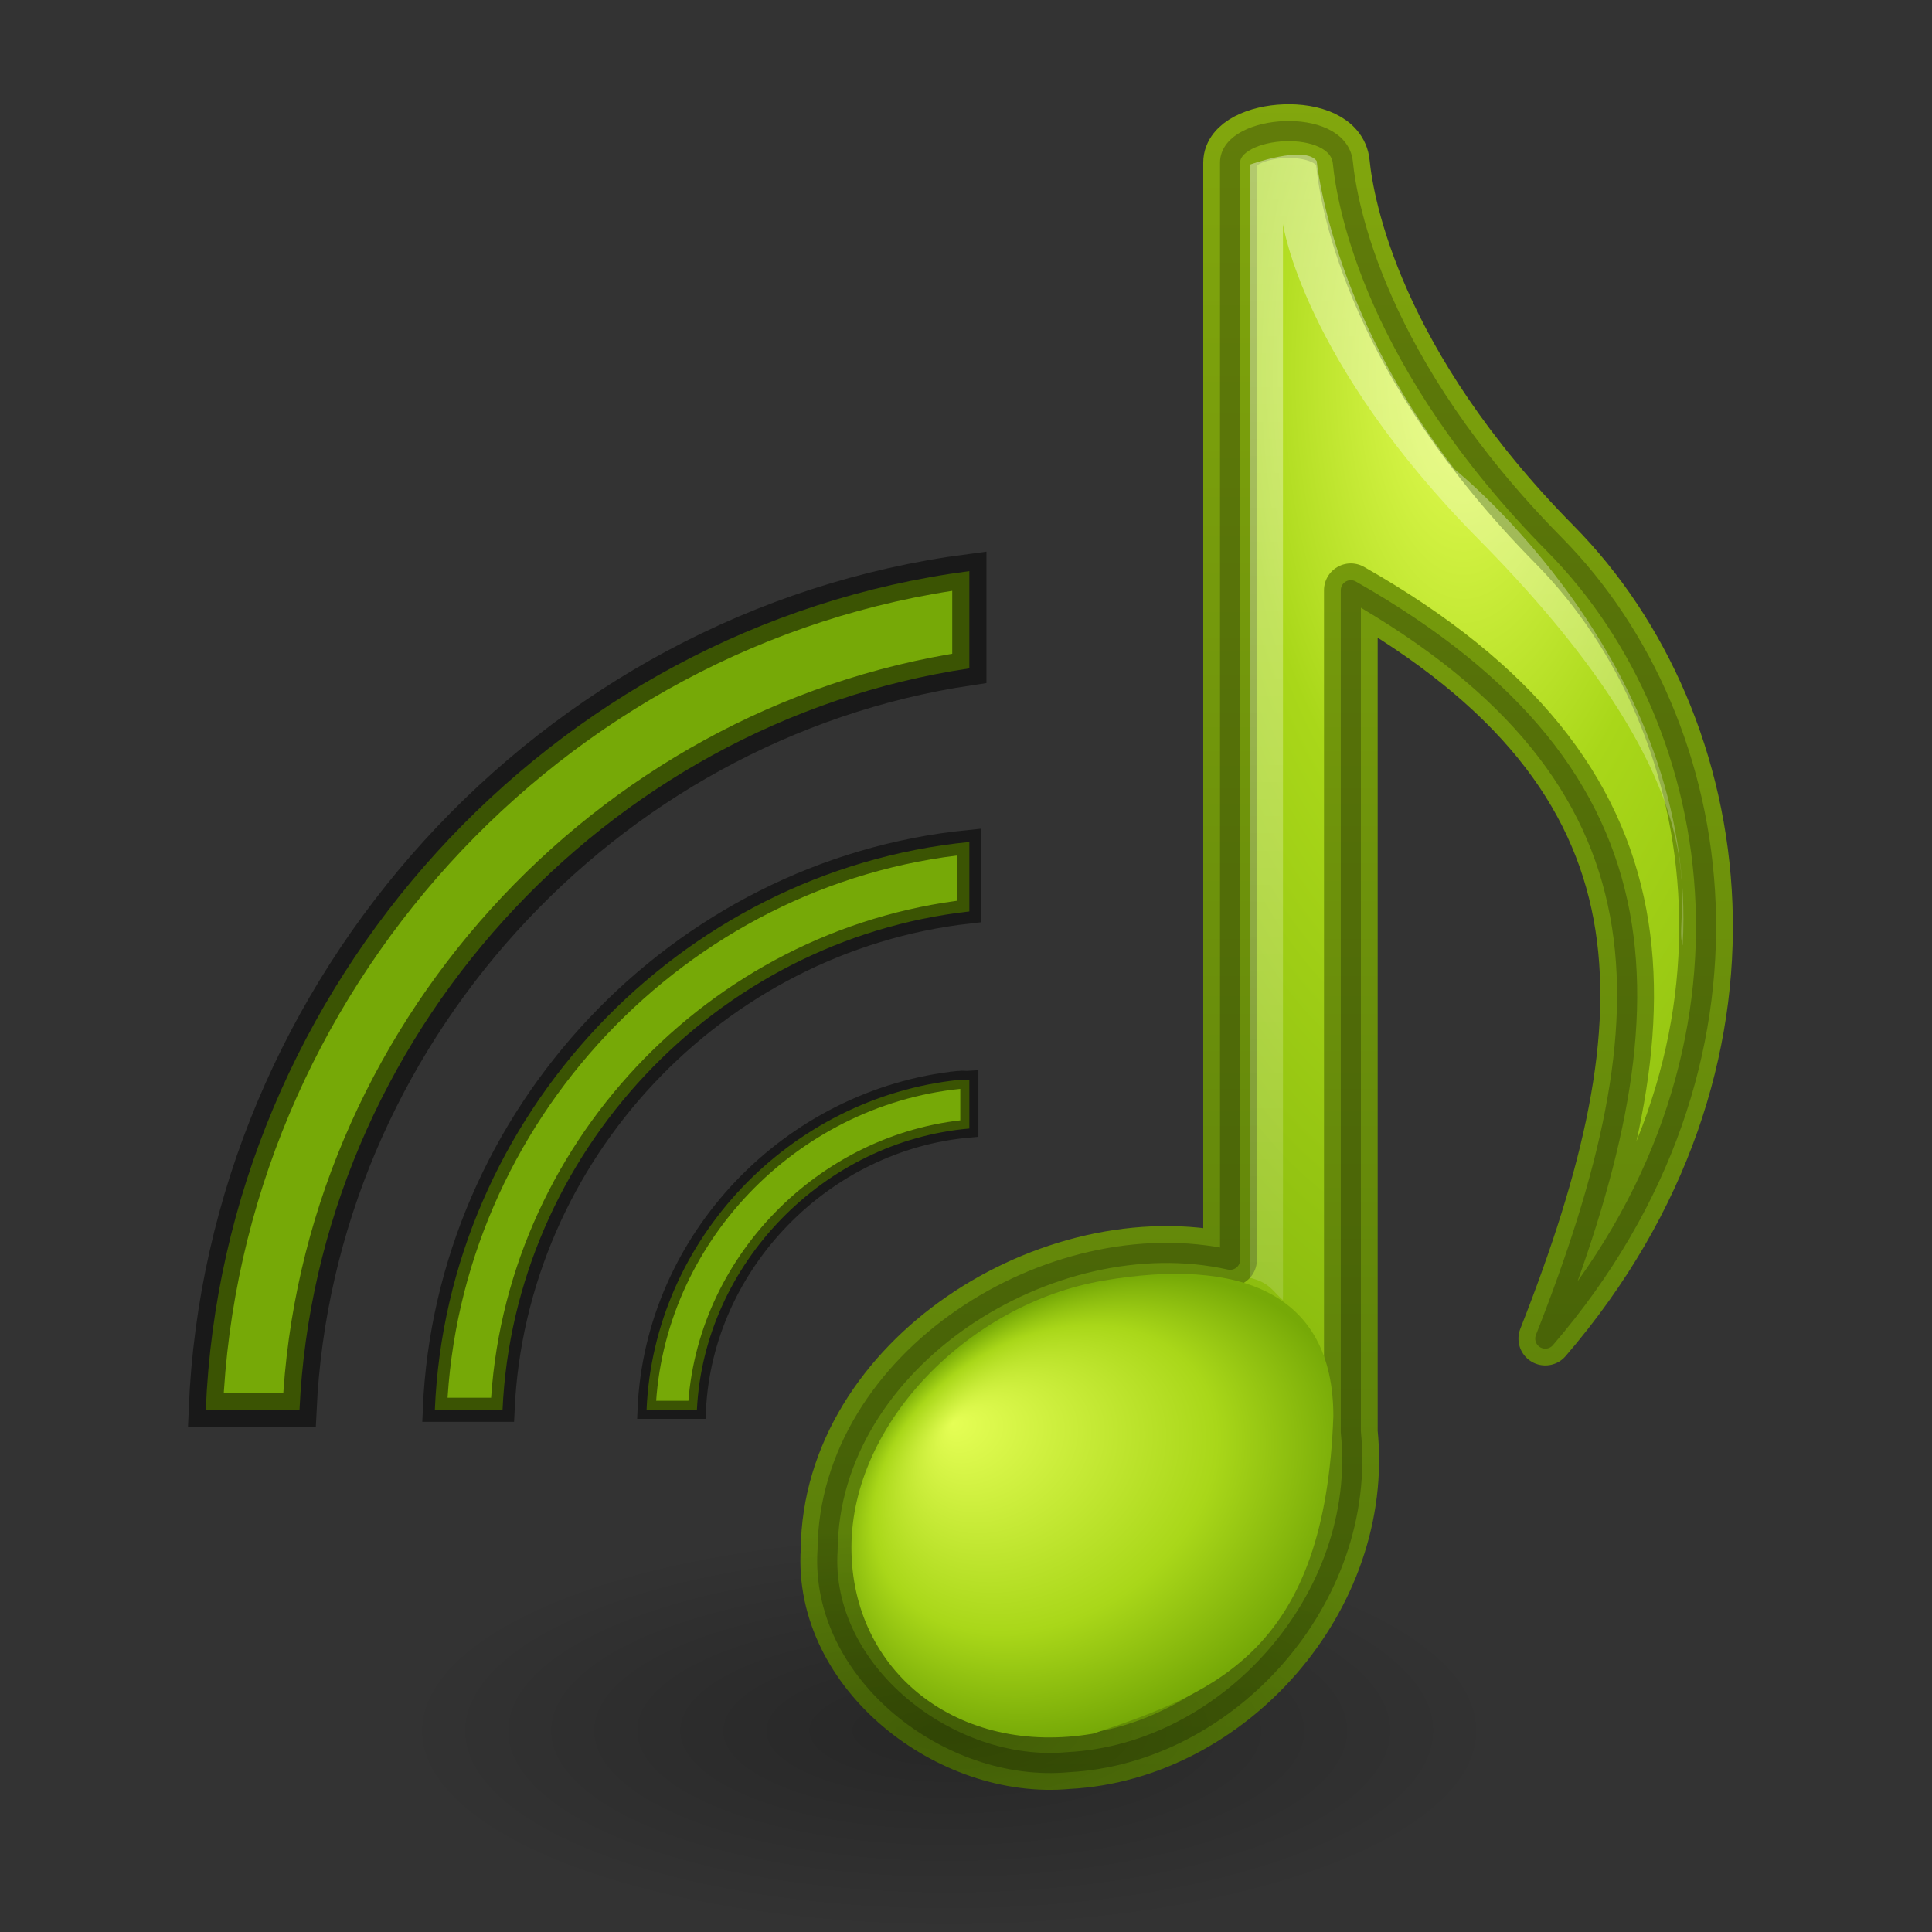 <?xml version="1.0" encoding="UTF-8" standalone="no"?>
<!-- Created with Inkscape (http://www.inkscape.org/) -->

<svg
   xmlns:dc="http://purl.org/dc/elements/1.1/"
   xmlns:cc="http://creativecommons.org/ns#"
   xmlns:rdf="http://www.w3.org/1999/02/22-rdf-syntax-ns#"
   xmlns:svg="http://www.w3.org/2000/svg"
   xmlns="http://www.w3.org/2000/svg"
   xmlns:xlink="http://www.w3.org/1999/xlink"
   xmlns:sodipodi="http://sodipodi.sourceforge.net/DTD/sodipodi-0.dtd"
   xmlns:inkscape="http://www.inkscape.org/namespaces/inkscape"
   version="1.0"
   width="96"
   height="96"
   id="svg4167"
   sodipodi:version="0.32"
   inkscape:version="0.48.3.1 r9886"
   sodipodi:docname="gmusicbrowser.svg"
   inkscape:output_extension="org.inkscape.output.svg.inkscape"
   inkscape:export-filename="/usr/share/icons/elementaryXubuntu/apps/16/gmusicbrowser.png"
   inkscape:export-xdpi="30"
   inkscape:export-ydpi="30">
  <rect width="100%" height="100%" fill="#333333" stroke="none"/>
  <sodipodi:namedview
     inkscape:window-height="764"
     inkscape:window-width="1069"
     inkscape:pageshadow="2"
     inkscape:pageopacity="0.0"
     guidetolerance="10.0"
     gridtolerance="10.0"
     objecttolerance="10.0"
     borderopacity="1.0"
     bordercolor="#666666"
     pagecolor="#ffffff"
     id="base"
     showgrid="false"
     inkscape:zoom="5.75"
     inkscape:cx="48"
     inkscape:cy="48"
     inkscape:window-x="103"
     inkscape:window-y="72"
     inkscape:current-layer="svg4167"
     inkscape:window-maximized="0"
     fit-margin-top="0"
     fit-margin-left="0"
     fit-margin-right="0"
     fit-margin-bottom="0" />
  <defs
     id="defs4169">
    <radialGradient
       inkscape:collect="always"
       xlink:href="#linearGradient3599-836-622-467"
       id="radialGradient3110-868-36"
       gradientUnits="userSpaceOnUse"
       gradientTransform="matrix(1.411,-1.41143e-8,3.01619e-8,3.015,-13.439,-41.934)"
       cx="35.294"
       cy="16.98"
       fx="35.294"
       fy="16.98"
       r="12.03" />
    <linearGradient
       id="linearGradient3599-836-622-467">
      <stop
         id="stop3550"
         style="stop-color:#e5fe55;stop-opacity:1"
         offset="0" />
      <stop
         id="stop3552"
         style="stop-color:#a9d719;stop-opacity:1"
         offset="0.325" />
      <stop
         id="stop3554"
         style="stop-color:#76a907;stop-opacity:1"
         offset="1" />
    </linearGradient>
    <linearGradient
       inkscape:collect="always"
       xlink:href="#linearGradient2490-435-579-767"
       id="linearGradient3112-632-484"
       gradientUnits="userSpaceOnUse"
       gradientTransform="translate(1.061,-1.728)"
       x1="26.717"
       y1="46.002"
       x2="26.717"
       y2="4.034" />
    <linearGradient
       id="linearGradient2490-435-579-767">
      <stop
         id="stop3558"
         style="stop-color:#567a09;stop-opacity:1"
         offset="0" />
      <stop
         id="stop3560"
         style="stop-color:#82a70d;stop-opacity:1;"
         offset="1" />
    </linearGradient>
    <radialGradient
       inkscape:collect="always"
       xlink:href="#linearGradient8838-788-948"
       id="radialGradient3114-304-156"
       gradientUnits="userSpaceOnUse"
       gradientTransform="matrix(1.283,0,0,0.471,-56.734,40.795)"
       cx="62.625"
       cy="4.625"
       fx="62.625"
       fy="4.625"
       r="10.625" />
    <linearGradient
       id="linearGradient8838-788-948">
      <stop
         id="stop3564"
         style="stop-color:#000000;stop-opacity:1"
         offset="0" />
      <stop
         id="stop3566"
         style="stop-color:#000000;stop-opacity:0"
         offset="1" />
    </linearGradient>
    <radialGradient
       inkscape:collect="always"
       xlink:href="#linearGradient3242-978-136-269"
       id="radialGradient3116-684-426"
       gradientUnits="userSpaceOnUse"
       gradientTransform="matrix(1.099,-0.466,0.243,0.893,-1.579,8.723)"
       cx="17.059"
       cy="41.059"
       fx="14.688"
       fy="37.456"
       r="5.738" />
    <linearGradient
       id="linearGradient3242-978-136-269">
      <stop
         id="stop3570"
         style="stop-color:#e5fe55;stop-opacity:1"
         offset="0" />
      <stop
         id="stop3572"
         style="stop-color:#a9d719;stop-opacity:1"
         offset="0.661" />
      <stop
         id="stop3574"
         style="stop-color:#76a907;stop-opacity:1"
         offset="1" />
    </linearGradient>
    <linearGradient
       inkscape:collect="always"
       xlink:href="#linearGradient2372-991-9-758"
       id="linearGradient3118-338-459"
       gradientUnits="userSpaceOnUse"
       gradientTransform="matrix(0.339,0,0,0.34,23.321,-35.584)"
       x1="28.479"
       y1="115.945"
       x2="28.479"
       y2="199.714" />
    <linearGradient
       id="linearGradient2372-991-9-758">
      <stop
         id="stop3578"
         style="stop-color:#ffffff;stop-opacity:1"
         offset="0" />
      <stop
         id="stop3580"
         style="stop-color:#ffffff;stop-opacity:0.345"
         offset="1" />
    </linearGradient>
    <radialGradient
       inkscape:collect="always"
       xlink:href="#linearGradient3599-836-622-467"
       id="radialGradient3151"
       gradientUnits="userSpaceOnUse"
       gradientTransform="matrix(1.411,-1.41143e-8,3.01619e-8,3.015,-13.439,-41.934)"
       cx="35.294"
       cy="16.98"
       fx="35.294"
       fy="16.98"
       r="12.03" />
    <linearGradient
       inkscape:collect="always"
       xlink:href="#linearGradient2490-435-579-767"
       id="linearGradient3153"
       gradientUnits="userSpaceOnUse"
       gradientTransform="translate(1.061,-1.728)"
       x1="26.717"
       y1="46.002"
       x2="26.717"
       y2="4.034" />
    <radialGradient
       inkscape:collect="always"
       xlink:href="#linearGradient8838-788-948"
       id="radialGradient3155"
       gradientUnits="userSpaceOnUse"
       gradientTransform="matrix(1.283,0,0,0.471,-56.734,40.795)"
       cx="62.625"
       cy="4.625"
       fx="62.625"
       fy="4.625"
       r="10.625" />
    <radialGradient
       inkscape:collect="always"
       xlink:href="#linearGradient3242-978-136-269"
       id="radialGradient3157"
       gradientUnits="userSpaceOnUse"
       gradientTransform="matrix(1.099,-0.466,0.243,0.893,-1.579,8.723)"
       cx="17.059"
       cy="41.059"
       fx="14.688"
       fy="37.456"
       r="5.738" />
    <linearGradient
       inkscape:collect="always"
       xlink:href="#linearGradient2372-991-9-758"
       id="linearGradient3159"
       gradientUnits="userSpaceOnUse"
       gradientTransform="matrix(0.339,0,0,0.34,23.321,-35.584)"
       x1="28.479"
       y1="115.945"
       x2="28.479"
       y2="199.714" />
    <radialGradient
       inkscape:collect="always"
       xlink:href="#linearGradient3599-836-622-467"
       id="radialGradient3180"
       gradientUnits="userSpaceOnUse"
       gradientTransform="matrix(1.411,-1.41143e-8,3.01619e-8,3.015,-13.439,-41.934)"
       cx="35.294"
       cy="16.98"
       fx="35.294"
       fy="16.98"
       r="12.03" />
    <linearGradient
       inkscape:collect="always"
       xlink:href="#linearGradient2490-435-579-767"
       id="linearGradient3182"
       gradientUnits="userSpaceOnUse"
       gradientTransform="translate(1.061,-1.728)"
       x1="26.717"
       y1="46.002"
       x2="26.717"
       y2="4.034" />
    <radialGradient
       inkscape:collect="always"
       xlink:href="#linearGradient8838-788-948"
       id="radialGradient3184"
       gradientUnits="userSpaceOnUse"
       gradientTransform="matrix(1.283,0,0,0.471,-56.734,40.795)"
       cx="62.625"
       cy="4.625"
       fx="62.625"
       fy="4.625"
       r="10.625" />
    <radialGradient
       inkscape:collect="always"
       xlink:href="#linearGradient3242-978-136-269"
       id="radialGradient3186"
       gradientUnits="userSpaceOnUse"
       gradientTransform="matrix(1.099,-0.466,0.243,0.893,-1.579,8.723)"
       cx="17.059"
       cy="41.059"
       fx="14.688"
       fy="37.456"
       r="5.738" />
    <linearGradient
       inkscape:collect="always"
       xlink:href="#linearGradient2372-991-9-758"
       id="linearGradient3188"
       gradientUnits="userSpaceOnUse"
       gradientTransform="matrix(0.339,0,0,0.34,23.321,-35.584)"
       x1="28.479"
       y1="115.945"
       x2="28.479"
       y2="199.714" />
    <linearGradient
       inkscape:collect="always"
       xlink:href="#linearGradient2372-991-9-758"
       id="linearGradient3194"
       gradientUnits="userSpaceOnUse"
       gradientTransform="matrix(0.678,0,0,0.68,46.643,-71.11)"
       x1="28.479"
       y1="115.945"
       x2="28.479"
       y2="199.714" />
    <radialGradient
       inkscape:collect="always"
       xlink:href="#linearGradient3242-978-136-269"
       id="radialGradient3197"
       gradientUnits="userSpaceOnUse"
       gradientTransform="matrix(2.198,-0.932,0.486,1.786,-3.159,17.504)"
       cx="17.059"
       cy="41.059"
       fx="14.688"
       fy="37.456"
       r="5.738" />
    <radialGradient
       inkscape:collect="always"
       xlink:href="#linearGradient8838-788-948"
       id="radialGradient3200"
       gradientUnits="userSpaceOnUse"
       gradientTransform="matrix(2.565,0,0,0.941,-113.468,81.647)"
       cx="62.625"
       cy="4.625"
       fx="62.625"
       fy="4.625"
       r="10.625" />
    <radialGradient
       inkscape:collect="always"
       xlink:href="#linearGradient3599-836-622-467"
       id="radialGradient3203"
       gradientUnits="userSpaceOnUse"
       gradientTransform="matrix(2.822,-2.82286e-8,6.03238e-8,6.03,-26.877,-83.811)"
       cx="35.294"
       cy="16.98"
       fx="35.294"
       fy="16.98"
       r="12.03" />
    <linearGradient
       inkscape:collect="always"
       xlink:href="#linearGradient2490-435-579-767"
       id="linearGradient3205"
       gradientUnits="userSpaceOnUse"
       gradientTransform="matrix(2,0,0,2,2.122,-3.398)"
       x1="26.717"
       y1="46.002"
       x2="26.717"
       y2="4.034" />
  </defs>
  <g
     id="g3992">
    <path
       inkscape:connector-curvature="0"
       style="fill:url(#radialGradient3203);fill-opacity:1;stroke:url(#linearGradient3205);stroke-width:2.667;stroke-linecap:round;stroke-linejoin:round;stroke-miterlimit:4;stroke-opacity:1;stroke-dasharray:none"
       id="path2588"
       d="m 67.122,29.329 c 0,13.512 0,28.314 0,41.826 0.854,8.26 -6.078,15.996 -14.052,16.405 -5.882,0.556 -12.349,-4.473 -11.948,-10.542 0.076,-9.451 11.096,-16.409 20,-14.421 0,-13.51 0,-52.478 0,-54.518 0,-1.883 5.377,-2.283 5.604,0 0.211,2.128 1.603,9.953 10.529,18.99 8.764,8.873 11.382,25.658 -0.471,39.446 6.305,-16.004 6.81,-27.824 -9.662,-37.186 z" />
    <path
       inkscape:connector-curvature="0"
       d="m 74.452,86 c 0,5.523 -12.204,10 -27.258,10 -15.054,0 -27.258,-4.477 -27.258,-10 0,-5.523 12.204,-10 27.258,-10 15.054,0 27.258,4.477 27.258,10 l 0,0 z"
       id="path2598"
       style="opacity:0.25;fill:url(#radialGradient3200);fill-opacity:1;fill-rule:evenodd;stroke:none;stroke-width:1;marker:none;visibility:visible;display:inline;overflow:visible" />
    <path
       inkscape:connector-curvature="0"
       style="fill:url(#radialGradient3197);fill-opacity:1;stroke:none"
       id="path2596"
       d="M 54.31,86.145 C 47.615,87.288 42.307,83.082 42.307,76.898 c 0,-6.185 5.845,-12.125 12.54,-13.269 6.695,-1.143 11.407,0.559 11.407,6.743 -0.413,11.454 -5.614,13.683 -11.944,15.773 z" />
    <path
       inkscape:connector-curvature="0"
       style="opacity:0.4;fill:url(#linearGradient3194);fill-opacity:1;fill-rule:evenodd;stroke:none"
       id="path2594"
       d="m 63.75,11.13 c 0,6.975 0,28.075 0,53.473 -0.494,-0.42 -0.637,-0.857 -1.627,-1.108 l -2e-5,-0.315 2e-5,-55.005 c 0,0 2.7,-0.98 3.303,-0.176 0,0 0.691,7.393 6.858,15.326 0,0 12.138,9.67 11.326,23.651 C 83.03,45.394 86.285,39.757 73.471,26.796 64.718,17.942 63.75,11.13 63.75,11.13 z" />
    <g
       id="g3979">
      <path
         style="font-size:medium;font-style:normal;font-variant:normal;font-weight:normal;font-stretch:normal;text-indent:0;text-align:start;text-decoration:none;line-height:normal;letter-spacing:normal;word-spacing:normal;text-transform:none;direction:ltr;block-progression:tb;writing-mode:lr-tb;text-anchor:start;baseline-shift:baseline;color:#000000;fill:#76a907;fill-opacity:1;stroke:none;stroke-width:0.9;marker:none;visibility:visible;display:inline;overflow:visible;enable-background:accumulate;font-family:Sans;-inkscape-font-specification:Sans"
         d="m 47.649,53.659 c -8.362,0.866 -15.166,7.907 -15.521,16.394 l 2.501,0 c 0.359,-7.281 6.321,-13.351 13.537,-13.978 l 0,-2.416 c -0.173,0.012 -0.346,-0.018 -0.517,0 z"
         id="path4097"
         inkscape:connector-curvature="0"
         inkscape:export-filename="/home/knome/gmb-icon-proposal-2011-green.png"
         inkscape:export-xdpi="134.91817"
         inkscape:export-ydpi="134.91817" />
      <path
         style="font-size:medium;font-style:normal;font-variant:normal;font-weight:normal;font-stretch:normal;text-indent:0;text-align:start;text-decoration:none;line-height:normal;letter-spacing:normal;word-spacing:normal;text-transform:none;direction:ltr;block-progression:tb;writing-mode:lr-tb;text-anchor:start;baseline-shift:baseline;color:#000000;fill:#76a907;fill-opacity:1;stroke:none;stroke-width:1.2;marker:none;visibility:visible;display:inline;overflow:visible;enable-background:accumulate;font-family:Sans;-inkscape-font-specification:Sans"
         d="M 48.166,41.838 C 33.711,43.267 22.207,55.493 21.608,70.052 l 3.363,0 C 25.543,57.318 35.551,46.704 48.166,45.289 l 0,-3.451 z"
         id="path4099"
         inkscape:connector-curvature="0"
         inkscape:export-filename="/home/knome/gmb-icon-proposal-2011-green.png"
         inkscape:export-xdpi="134.91817"
         inkscape:export-ydpi="134.91817" />
      <path
         style="font-size:medium;font-style:normal;font-variant:normal;font-weight:normal;font-stretch:normal;text-indent:0;text-align:start;text-decoration:none;line-height:normal;letter-spacing:normal;word-spacing:normal;text-transform:none;direction:ltr;block-progression:tb;writing-mode:lr-tb;text-anchor:start;baseline-shift:baseline;color:#000000;fill:#76a907;fill-opacity:1;stroke:none;stroke-width:1.7;marker:none;visibility:visible;display:inline;overflow:visible;enable-background:accumulate;font-family:Sans;-inkscape-font-specification:Sans"
         d="M 48.166,28.378 C 27.312,31.106 11.089,49.017 10.226,70.052 l 4.656,0 C 15.736,51.628 29.966,35.928 48.166,33.21 l 0,-4.832 z"
         id="path4101"
         inkscape:connector-curvature="0"
         inkscape:export-filename="/home/knome/gmb-icon-proposal-2011-green.png"
         inkscape:export-xdpi="134.91817"
         inkscape:export-ydpi="134.91817" />
    </g>
    <path
       d="m 67.122,29.329 c 0,13.512 0,28.314 0,41.826 0.854,8.26 -6.078,15.996 -14.052,16.405 -5.882,0.556 -12.349,-4.473 -11.948,-10.542 0.076,-9.451 11.096,-16.409 20,-14.421 0,-13.51 0,-52.478 0,-54.518 0,-1.883 5.377,-2.283 5.604,0 0.211,2.128 1.603,9.953 10.529,18.99 8.764,8.873 11.382,25.658 -0.471,39.446 6.305,-16.004 6.81,-27.824 -9.662,-37.186 z"
       id="path3207"
       style="fill:none;fill-opacity:1;stroke:#000000;stroke-width:1;stroke-linecap:round;stroke-linejoin:round;stroke-miterlimit:4;stroke-opacity:1;stroke-dasharray:none;opacity:0.25"
       inkscape:connector-curvature="0" />
    <g
       style="stroke:#000000;fill:none;opacity:0.5"
       id="g3984">
      <path
         inkscape:export-ydpi="134.91817"
         inkscape:export-xdpi="134.91817"
         inkscape:export-filename="/home/knome/gmb-icon-proposal-2011-green.png"
         inkscape:connector-curvature="0"
         id="path3986"
         d="m 47.649,53.659 c -8.362,0.866 -15.166,7.907 -15.521,16.394 l 2.501,0 c 0.359,-7.281 6.321,-13.351 13.537,-13.978 l 0,-2.416 c -0.173,0.012 -0.346,-0.018 -0.517,0 z"
         style="font-size:medium;font-style:normal;font-variant:normal;font-weight:normal;font-stretch:normal;text-indent:0;text-align:start;text-decoration:none;line-height:normal;letter-spacing:normal;word-spacing:normal;text-transform:none;direction:ltr;block-progression:tb;writing-mode:lr-tb;text-anchor:start;baseline-shift:baseline;color:#000000;fill:none;fill-opacity:1;stroke:#000000;stroke-width:0.9;marker:none;visibility:visible;display:inline;overflow:visible;enable-background:accumulate;font-family:Sans;-inkscape-font-specification:Sans" />
      <path
         inkscape:export-ydpi="134.91817"
         inkscape:export-xdpi="134.91817"
         inkscape:export-filename="/home/knome/gmb-icon-proposal-2011-green.png"
         inkscape:connector-curvature="0"
         id="path3988"
         d="M 48.166,41.838 C 33.711,43.267 22.207,55.493 21.608,70.052 l 3.363,0 C 25.543,57.318 35.551,46.704 48.166,45.289 l 0,-3.451 z"
         style="font-size:medium;font-style:normal;font-variant:normal;font-weight:normal;font-stretch:normal;text-indent:0;text-align:start;text-decoration:none;line-height:normal;letter-spacing:normal;word-spacing:normal;text-transform:none;direction:ltr;block-progression:tb;writing-mode:lr-tb;text-anchor:start;baseline-shift:baseline;color:#000000;fill:none;fill-opacity:1;stroke:#000000;stroke-width:1.2;marker:none;visibility:visible;display:inline;overflow:visible;enable-background:accumulate;font-family:Sans;-inkscape-font-specification:Sans" />
      <path
         inkscape:export-ydpi="134.91817"
         inkscape:export-xdpi="134.91817"
         inkscape:export-filename="/home/knome/gmb-icon-proposal-2011-green.png"
         inkscape:connector-curvature="0"
         id="path3990"
         d="M 48.166,28.378 C 27.312,31.106 11.089,49.017 10.226,70.052 l 4.656,0 C 15.736,51.628 29.966,35.928 48.166,33.21 l 0,-4.832 z"
         style="font-size:medium;font-style:normal;font-variant:normal;font-weight:normal;font-stretch:normal;text-indent:0;text-align:start;text-decoration:none;line-height:normal;letter-spacing:normal;word-spacing:normal;text-transform:none;direction:ltr;block-progression:tb;writing-mode:lr-tb;text-anchor:start;baseline-shift:baseline;color:#000000;fill:none;fill-opacity:1;stroke:#000000;stroke-width:1.7;marker:none;visibility:visible;display:inline;overflow:visible;enable-background:accumulate;font-family:Sans;-inkscape-font-specification:Sans" />
    </g>
  </g>
</svg>
